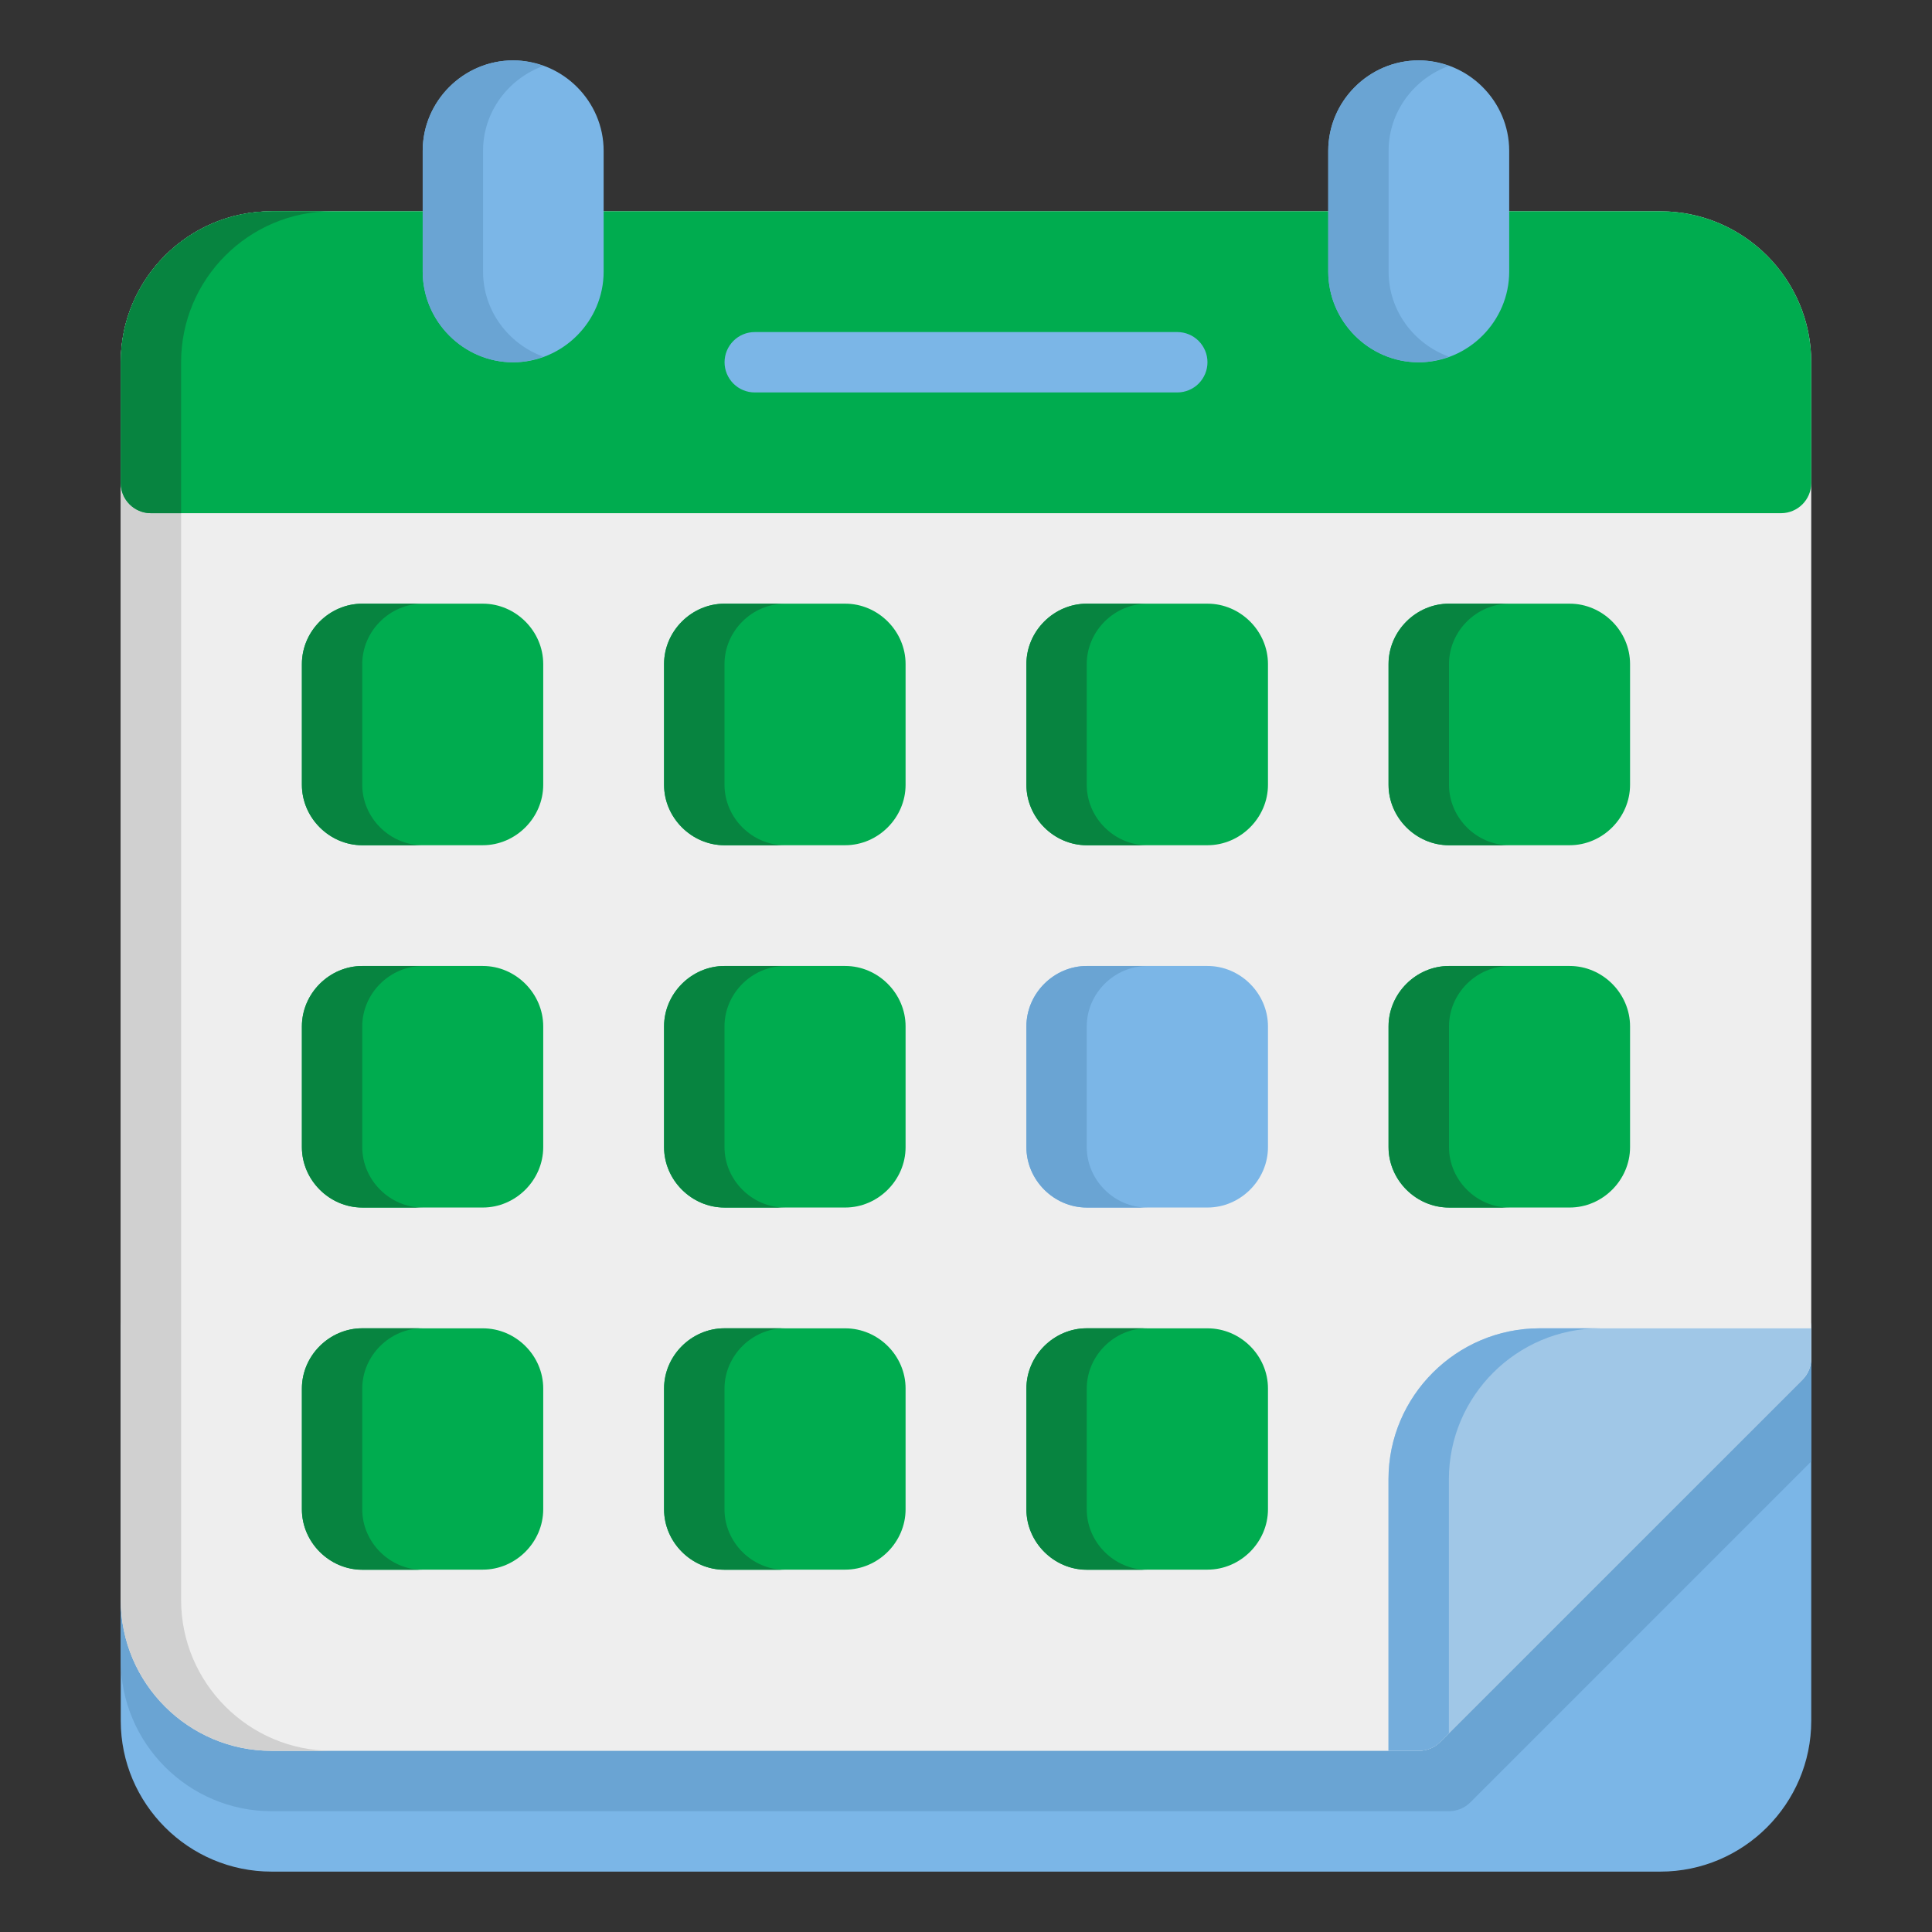 <svg width="70" height="70" viewBox="0 0 70 70" fill="none" xmlns="http://www.w3.org/2000/svg">
<rect x="0" y="0" width="70" height="70" fill="#333333" stroke="none"/>
<path d="M5.465 47.031C4.86 47.034 4.372 47.526 4.375 48.131V62.346C4.375 65.357 6.829 67.812 9.84 67.812H60.158C63.169 67.812 65.625 65.357 65.625 62.346V48.131C65.629 47.526 65.14 47.034 64.535 47.031H5.465Z" fill="#7BB6E7"/>
<path d="M5.464 47.031C4.86 47.034 4.371 47.527 4.375 48.131V60.156C4.375 63.167 6.829 65.623 9.839 65.623H52.5C52.791 65.623 53.07 65.507 53.276 65.3L65.625 52.951V48.131C65.629 47.527 65.14 47.034 64.535 47.031H5.464Z" fill="#6AA4D3"/>
<path d="M9.84 7.656C6.829 7.656 4.375 10.11 4.375 13.121V57.969C4.375 60.98 6.829 63.436 9.84 63.436H51.406C51.697 63.435 51.976 63.319 52.181 63.113L65.302 49.993C65.509 49.787 65.625 49.508 65.625 49.217V13.121C65.625 10.11 63.169 7.656 60.158 7.656C44.684 7.656 25.04 7.656 9.84 7.656V7.656Z" fill="#EEEEEE"/>
<path d="M9.839 7.656C6.829 7.656 4.375 10.11 4.375 13.121V57.969C4.375 60.979 6.829 63.435 9.839 63.435H12.027C9.016 63.435 6.562 60.979 6.562 57.969V13.121C6.562 10.11 9.016 7.656 12.027 7.656H9.839Z" fill="#D0D0D0"/>
<path d="M9.84 7.656C6.829 7.656 4.375 10.11 4.375 13.121V17.504C4.377 18.105 4.864 18.591 5.465 18.594H64.535C65.136 18.591 65.623 18.105 65.625 17.504V13.121C65.625 10.11 63.169 7.656 60.158 7.656H9.84Z" fill="#00AC4F"/>
<path d="M18.592 2.188C16.793 2.188 15.315 3.666 15.315 5.464V9.841C15.315 11.64 16.793 13.127 18.592 13.127C20.391 13.127 21.871 11.64 21.871 9.841V5.464C21.871 3.666 20.391 2.188 18.592 2.188Z" fill="#7BB6E7"/>
<path d="M13.127 21.872C11.934 21.872 10.938 22.867 10.938 24.06V28.434C10.938 29.627 11.934 30.624 13.127 30.624H17.494C18.687 30.624 19.682 29.627 19.682 28.434V24.06C19.682 22.867 18.687 21.872 17.494 21.872H13.127Z" fill="#00AC4F"/>
<path d="M26.247 21.872C25.053 21.872 24.059 22.867 24.059 24.06V28.434C24.059 29.627 25.053 30.624 26.247 30.624H30.624C31.817 30.624 32.811 29.627 32.811 28.434V24.06C32.811 22.867 31.817 21.872 30.624 21.872H26.247Z" fill="#00AC4F"/>
<path d="M39.376 21.872C38.183 21.872 37.189 22.867 37.189 24.06V28.434C37.189 29.627 38.183 30.624 39.376 30.624H43.751C44.944 30.624 45.941 29.627 45.941 28.434V24.06C45.941 22.867 44.944 21.872 43.751 21.872H39.376Z" fill="#00AC4F"/>
<path d="M52.495 21.872C51.302 21.872 50.308 22.867 50.308 24.06V28.434C50.308 29.627 51.302 30.624 52.495 30.624H56.873C58.066 30.624 59.06 29.627 59.06 28.434V24.06C59.06 22.867 58.066 21.872 56.873 21.872H52.495Z" fill="#00AC4F"/>
<path d="M13.127 34.999C11.934 34.999 10.938 35.996 10.938 37.188V41.563C10.938 42.756 11.934 43.751 13.127 43.751H17.494C18.687 43.751 19.682 42.756 19.682 41.563V37.188C19.682 35.996 18.687 34.999 17.494 34.999H13.127Z" fill="#00AC4F"/>
<path d="M26.247 34.999C25.053 34.999 24.059 35.996 24.059 37.188V41.563C24.059 42.756 25.053 43.751 26.247 43.751H30.624C31.817 43.751 32.811 42.756 32.811 41.563V37.188C32.811 35.996 31.817 34.999 30.624 34.999H26.247Z" fill="#00AC4F"/>
<path d="M52.495 34.999C51.302 34.999 50.308 35.996 50.308 37.188V41.563C50.308 42.756 51.302 43.751 52.495 43.751H56.873C58.066 43.751 59.06 42.756 59.06 41.563V37.188C59.06 35.996 58.066 34.999 56.873 34.999H52.495Z" fill="#00AC4F"/>
<path d="M13.127 48.128C11.934 48.128 10.938 49.114 10.938 50.307V54.684C10.938 55.877 11.934 56.871 13.127 56.871H17.494C18.687 56.871 19.682 55.877 19.682 54.684V50.307C19.682 49.114 18.687 48.128 17.494 48.128H13.127Z" fill="#00AC4F"/>
<path d="M26.247 48.128C25.053 48.128 24.059 49.114 24.059 50.307V54.684C24.059 55.877 25.053 56.871 26.247 56.871H30.624C31.817 56.871 32.811 55.877 32.811 54.684V50.307C32.811 49.114 31.817 48.128 30.624 48.128H26.247Z" fill="#00AC4F"/>
<path d="M39.376 48.128C38.183 48.128 37.189 49.114 37.189 50.307V54.684C37.189 55.877 38.183 56.871 39.376 56.871H43.751C44.944 56.871 45.941 55.877 45.941 54.684V50.307C45.941 49.114 44.944 48.128 43.751 48.128H39.376Z" fill="#00AC4F"/>
<path d="M39.376 34.999C38.183 34.999 37.189 35.996 37.189 37.188V41.563C37.189 42.756 38.183 43.751 39.376 43.751H43.751C44.944 43.751 45.941 42.756 45.941 41.563V37.188C45.941 35.996 44.944 34.999 43.751 34.999H39.376Z" fill="#7BB6E7"/>
<path d="M55.783 48.128C52.772 48.128 50.308 50.584 50.308 53.594V63.436H51.406C51.697 63.435 51.976 63.319 52.181 63.113L65.302 49.993C65.509 49.787 65.625 49.508 65.625 49.217V48.128L55.783 48.128Z" fill="#A0C7E7"/>
<path d="M27.346 12.031C27.056 12.031 26.778 12.146 26.573 12.351C26.368 12.557 26.252 12.835 26.252 13.125C26.252 13.415 26.368 13.693 26.573 13.899C26.778 14.104 27.056 14.219 27.346 14.219H42.655C42.945 14.219 43.223 14.104 43.428 13.899C43.633 13.693 43.749 13.415 43.749 13.125C43.749 12.835 43.633 12.557 43.428 12.351C43.223 12.146 42.945 12.031 42.655 12.031H27.346Z" fill="#7BB6E7"/>
<path d="M55.783 48.127C52.773 48.127 50.308 50.583 50.308 53.594V63.435H51.406C51.697 63.435 51.976 63.319 52.182 63.113L52.496 62.799C52.496 60.02 52.496 56.445 52.496 53.594C52.496 50.583 54.96 48.127 57.971 48.127L55.783 48.127Z" fill="#74ADDC"/>
<path d="M18.592 2.188C16.793 2.188 15.315 3.666 15.315 5.464V9.842C15.315 11.64 16.793 13.127 18.592 13.127C18.976 13.127 19.341 13.047 19.685 12.922C18.421 12.464 17.502 11.256 17.502 9.842V5.464C17.502 4.051 18.421 2.846 19.685 2.39C19.341 2.267 18.976 2.188 18.592 2.188V2.188Z" fill="#6AA4D3"/>
<path d="M51.402 2.188C49.603 2.188 48.125 3.666 48.125 5.464V9.841C48.125 11.64 49.603 13.127 51.402 13.127C53.201 13.127 54.681 11.64 54.681 9.841V5.464C54.681 3.666 53.201 2.188 51.402 2.188Z" fill="#7BB6E7"/>
<path d="M51.402 2.188C49.603 2.188 48.125 3.666 48.125 5.464V9.842C48.125 11.64 49.603 13.127 51.402 13.127C51.786 13.127 52.151 13.046 52.495 12.922C51.231 12.464 50.312 11.256 50.312 9.842V5.464C50.312 4.051 51.231 2.846 52.495 2.39C52.151 2.267 51.786 2.188 51.402 2.188V2.188Z" fill="#6AA4D3"/>
<path d="M13.127 21.873C11.934 21.873 10.938 22.867 10.938 24.06V28.435C10.938 29.628 11.934 30.625 13.127 30.625H15.315C14.122 30.625 13.125 29.628 13.125 28.435V24.06C13.125 22.867 14.122 21.873 15.315 21.873H13.127Z" fill="#078440"/>
<path d="M9.839 7.656C6.829 7.656 4.375 10.11 4.375 13.121V17.504C4.377 18.105 4.864 18.591 5.464 18.594H6.562C6.562 17.5 6.562 15.276 6.562 13.121C6.562 10.11 9.016 7.656 12.027 7.656H9.839Z" fill="#078440"/>
<path d="M26.252 21.873C25.059 21.873 24.062 22.867 24.062 24.06V28.435C24.062 29.628 25.059 30.625 26.252 30.625H28.44C27.247 30.625 26.25 29.628 26.25 28.435V24.06C26.25 22.867 27.247 21.873 28.44 21.873H26.252Z" fill="#078440"/>
<path d="M39.377 21.873C38.184 21.873 37.188 22.867 37.188 24.06V28.435C37.188 29.628 38.184 30.625 39.377 30.625H41.565C40.372 30.625 39.375 29.628 39.375 28.435V24.06C39.375 22.867 40.372 21.873 41.565 21.873H39.377Z" fill="#078440"/>
<path d="M52.502 21.873C51.309 21.873 50.312 22.867 50.312 24.06V28.435C50.312 29.628 51.309 30.625 52.502 30.625H54.69C53.497 30.625 52.5 29.628 52.5 28.435V24.06C52.5 22.867 53.497 21.873 54.69 21.873H52.502Z" fill="#078440"/>
<path d="M52.502 35C51.309 35 50.312 35.995 50.312 37.188V41.562C50.312 42.755 51.309 43.752 52.502 43.752H54.69C53.497 43.752 52.5 42.755 52.5 41.562V37.188C52.5 35.995 53.497 35 54.69 35H52.502Z" fill="#078440"/>
<path d="M26.252 35C25.059 35 24.062 35.995 24.062 37.188V41.562C24.062 42.755 25.059 43.752 26.252 43.752H28.44C27.247 43.752 26.25 42.755 26.25 41.562V37.188C26.25 35.995 27.247 35 28.44 35H26.252Z" fill="#078440"/>
<path d="M13.127 35C11.934 35 10.938 35.995 10.938 37.188V41.562C10.938 42.755 11.934 43.752 13.127 43.752H15.315C14.122 43.752 13.125 42.755 13.125 41.562V37.188C13.125 35.995 14.122 35 15.315 35H13.127Z" fill="#078440"/>
<path d="M13.127 48.125C11.934 48.125 10.938 49.12 10.938 50.312V54.688C10.938 55.88 11.934 56.877 13.127 56.877H15.315C14.122 56.877 13.125 55.88 13.125 54.688V50.312C13.125 49.12 14.122 48.125 15.315 48.125H13.127Z" fill="#078440"/>
<path d="M26.252 48.125C25.059 48.125 24.062 49.12 24.062 50.312V54.688C24.062 55.88 25.059 56.877 26.252 56.877H28.44C27.247 56.877 26.25 55.88 26.25 54.688V50.312C26.25 49.12 27.247 48.125 28.44 48.125H26.252Z" fill="#078440"/>
<path d="M39.377 48.125C38.184 48.125 37.188 49.12 37.188 50.312V54.688C37.188 55.88 38.184 56.877 39.377 56.877H41.565C40.372 56.877 39.375 55.88 39.375 54.688V50.312C39.375 49.12 40.372 48.125 41.565 48.125H39.377Z" fill="#078440"/>
<path d="M39.377 35C38.184 35 37.188 35.995 37.188 37.188V41.562C37.188 42.755 38.184 43.752 39.377 43.752H41.565C40.372 43.752 39.375 42.755 39.375 41.562V37.188C39.375 35.995 40.372 35 41.565 35H39.377Z" fill="#6AA4D3"/>
</svg>
